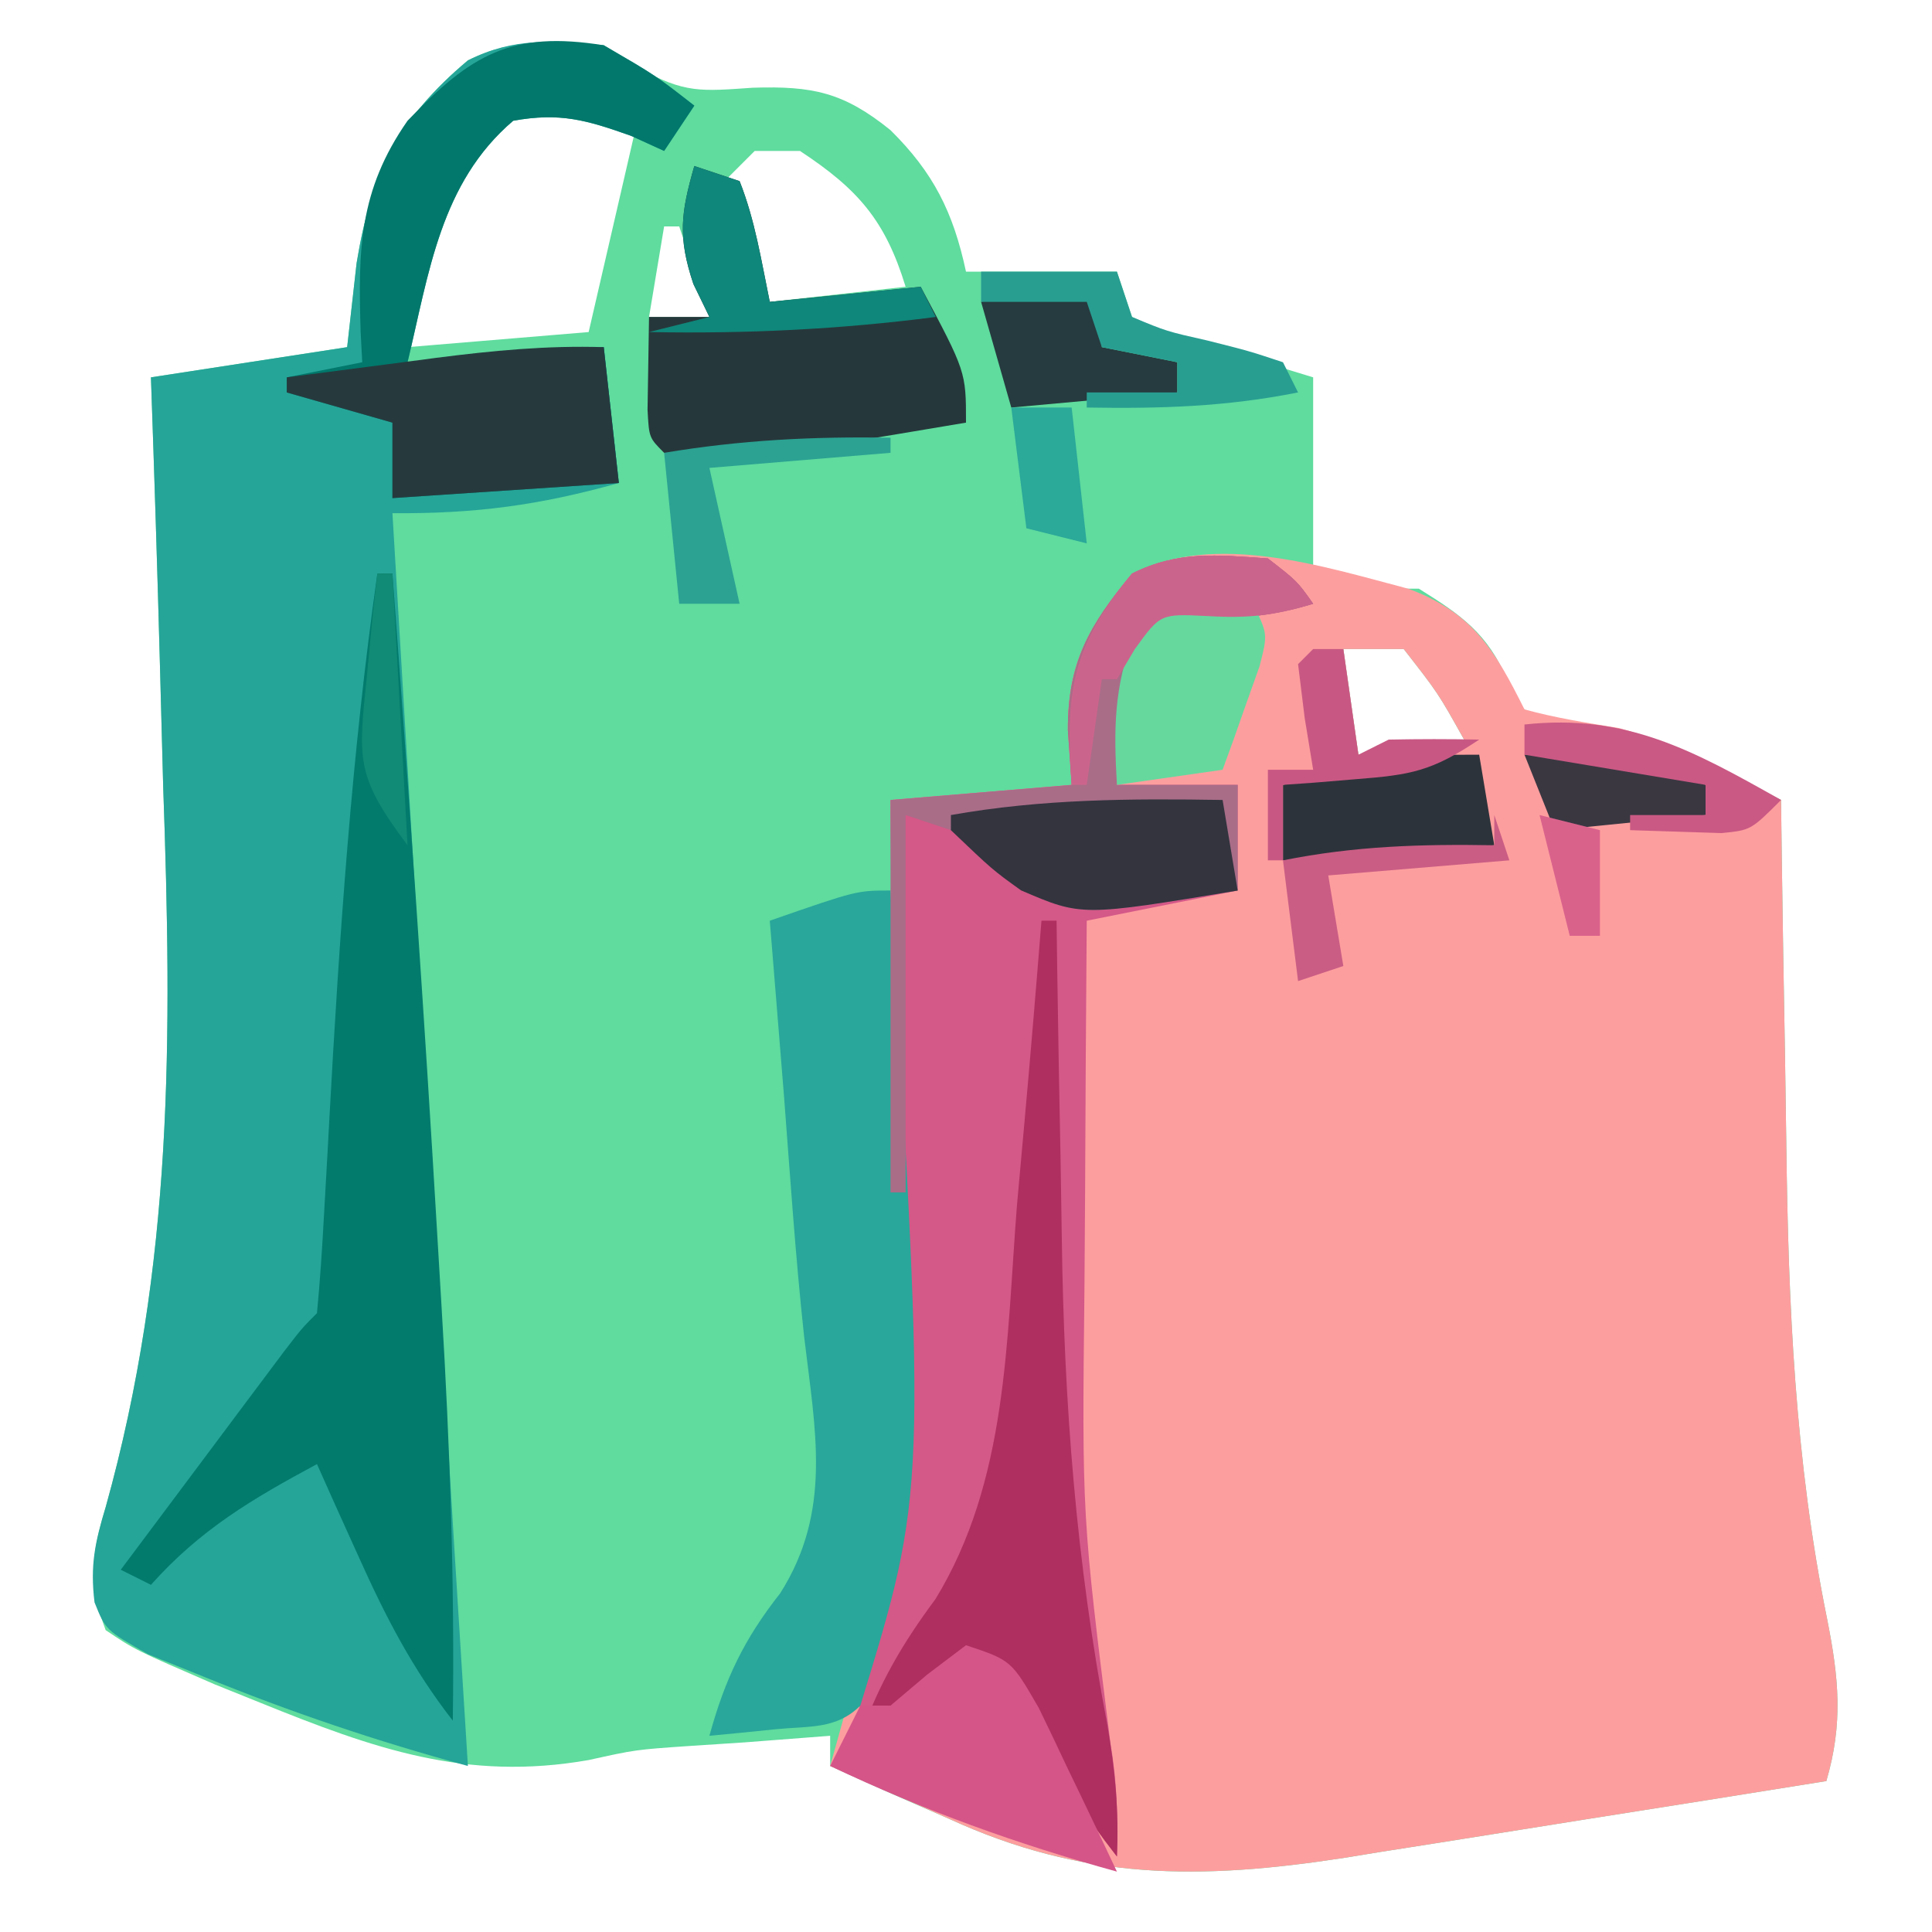 <?xml version="1.0" encoding="UTF-8"?>
<svg version="1.1" xmlns="http://www.w3.org/2000/svg" width="128" height="128">
<path d="M0 0 C0.763 0.495 1.526 0.99 2.312 1.5 C5.369 3.206 6.471 3.044 9.875 2.812 C13.839 2.688 15.896 3.112 19 5.625 C21.838 8.43 23.155 11.054 24 15 C27.3 15 30.6 15 34 15 C34.495 16.485 34.495 16.485 35 18 C37.785 19.253 37.785 19.253 41.062 20.188 C43.022 20.786 44.981 21.384 47 22 C47 26.62 47 31.24 47 36 C49.31 36 51.62 36 54 36 C56.833 37.763 58.568 38.979 59.879 42.078 C60.82 44.161 60.82 44.161 62.883 44.688 C63.993 44.842 63.993 44.842 65.125 45 C68.518 45.483 71.138 46.496 74.167 48.043 C75.245 48.591 75.245 48.591 76.344 49.149 C76.891 49.43 77.437 49.711 78 50 C78.015 51.178 78.029 52.356 78.044 53.57 C78.103 58.032 78.18 62.494 78.262 66.956 C78.295 68.87 78.323 70.784 78.346 72.698 C78.479 83.41 78.917 93.762 81.056 104.286 C81.826 108.171 82.122 111.171 81 115 C75.63 115.864 70.259 116.718 64.887 117.563 C63.063 117.852 61.24 118.143 59.417 118.437 C56.782 118.861 54.145 119.275 51.508 119.688 C50.306 119.884 50.306 119.884 49.079 120.085 C39.477 121.564 31.784 121.591 22.875 117.5 C22.109 117.166 21.344 116.832 20.555 116.488 C18.696 115.675 16.847 114.84 15 114 C15 113.34 15 112.68 15 112 C13.104 112.146 11.208 112.292 9.312 112.438 C8.111 112.516 6.91 112.595 5.672 112.676 C2.097 112.922 2.097 112.922 -0.984 113.605 C-9.139 115.04 -15.259 112.843 -22.75 109.812 C-23.74 109.414 -24.73 109.015 -25.75 108.604 C-31.048 106.313 -31.048 106.313 -33 105 C-34.158 101.913 -33.943 99.959 -32.997 96.847 C-28.515 80.78 -28.598 65.699 -29.188 49.125 C-29.261 46.479 -29.332 43.833 -29.4 41.188 C-29.571 34.79 -29.776 28.395 -30 22 C-25.71 21.34 -21.42 20.68 -17 20 C-16.691 17.247 -16.691 17.247 -16.375 14.438 C-15.406 8.497 -13.612 4.873 -9 1 C-5.936 -0.532 -3.383 -0.229 0 0 Z M-9.93 8 C-11.957 11.787 -12.373 15.781 -13 20 C-7.06 19.505 -7.06 19.505 -1 19 C-0.01 14.71 0.98 10.42 2 6 C-3.097 2.602 -6.103 2.994 -9.93 8 Z M10 7 C9.34 7.66 8.68 8.32 8 9 C8.99 11.64 9.98 14.28 11 17 C15.455 16.505 15.455 16.505 20 16 C18.655 11.597 16.839 9.528 13 7 C12.01 7 11.02 7 10 7 Z M4 12 C3.67 13.98 3.34 15.96 3 18 C4.32 18 5.64 18 7 18 C6.34 16.02 5.68 14.04 5 12 C4.67 12 4.34 12 4 12 Z M49 40 C49.33 42.31 49.66 44.62 50 47 C53.465 46.505 53.465 46.505 57 46 C55.282 42.923 55.282 42.923 53 40 C51.68 40 50.36 40 49 40 Z " fill="#5FDC9E" transform="translate(40,3)"/>
<path d="M0 0 C4.279 1.58 5.738 4.092 7.688 7.992 C9.765 8.565 11.847 8.883 13.973 9.234 C16.508 9.942 18.522 10.849 20.857 12.04 C21.575 12.404 22.293 12.768 23.033 13.144 C23.579 13.424 24.125 13.704 24.688 13.992 C24.702 15.17 24.717 16.348 24.732 17.562 C24.791 22.024 24.868 26.486 24.95 30.948 C24.983 32.862 25.011 34.776 25.034 36.69 C25.166 47.403 25.605 57.754 27.743 68.278 C28.514 72.163 28.809 75.163 27.688 78.992 C22.318 79.857 16.947 80.711 11.574 81.556 C9.751 81.844 7.927 82.135 6.104 82.429 C3.469 82.853 0.832 83.267 -1.805 83.68 C-2.606 83.811 -3.408 83.942 -4.233 84.077 C-13.834 85.556 -21.534 85.578 -30.438 81.492 C-31.842 80.867 -33.247 80.242 -34.652 79.619 C-35.872 79.077 -37.092 78.535 -38.312 77.992 C-38.027 76.973 -37.741 75.953 -37.446 74.903 C-34.029 61.819 -33.839 49.323 -34.062 35.867 C-34.083 33.733 -34.101 31.599 -34.117 29.465 C-34.161 24.307 -34.229 19.15 -34.312 13.992 C-28.372 13.497 -28.372 13.497 -22.312 12.992 C-22.395 11.796 -22.477 10.6 -22.562 9.367 C-22.578 4.91 -21.178 2.448 -18.312 -1.008 C-12.747 -3.791 -5.675 -1.49 0 0 Z M-4.312 3.992 C-3.982 6.302 -3.652 8.612 -3.312 10.992 C0.152 10.497 0.152 10.497 3.688 9.992 C1.97 6.915 1.97 6.915 -0.312 3.992 C-1.633 3.992 -2.953 3.992 -4.312 3.992 Z " fill="#FD9E9E" transform="translate(93.312,39.008)"/>
<path d="M0 0 C3.438 2 3.438 2 6 4 C5.34 4.99 4.68 5.98 4 7 C3.278 6.67 2.556 6.34 1.812 6 C-1.155 4.945 -2.898 4.443 -6 5 C-10.83 9.12 -11.573 15.08 -13 21 C-6.565 20.505 -6.565 20.505 0 20 C0.495 24.455 0.495 24.455 1 29 C-4.247 30.473 -8.512 31.045 -14 31 C-13.496 39.459 -12.992 47.919 -12.487 56.378 C-12.253 60.308 -12.019 64.238 -11.784 68.167 C-11.558 71.974 -11.331 75.78 -11.104 79.586 C-11.018 81.024 -10.932 82.462 -10.847 83.9 C-10.249 93.935 -9.632 103.968 -9 114 C-14.999 112.38 -20.808 110.411 -26.562 108.062 C-27.76 107.579 -28.958 107.096 -30.191 106.598 C-33 105 -33 105 -33.738 103.16 C-34.035 100.711 -33.712 99.201 -32.997 96.847 C-28.515 80.78 -28.598 65.699 -29.188 49.125 C-29.261 46.479 -29.332 43.833 -29.4 41.188 C-29.571 34.79 -29.776 28.395 -30 22 C-25.71 21.34 -21.42 20.68 -17 20 C-16.691 17.247 -16.691 17.247 -16.375 14.438 C-15.406 8.497 -13.612 4.873 -9 1 C-5.89 -0.555 -3.437 -0.286 0 0 Z " fill="#25A598" transform="translate(40,3)"/>
<path d="M0 0 C1.938 1.5 1.938 1.5 3 3 C-0.38 4.04 -3.478 4.08 -7 4 C-9.12 7.534 -9.532 10.944 -10 15 C-7.36 15 -4.72 15 -2 15 C-2 17.31 -2 19.62 -2 22 C-5.3 22.66 -8.6 23.32 -12 24 C-12.05 30.028 -12.086 36.056 -12.11 42.085 C-12.12 44.13 -12.133 46.175 -12.151 48.22 C-12.319 63.422 -12.319 63.422 -10.433 78.47 C-9.995 81.03 -9.926 83.408 -10 86 C-12.187 83.204 -13.992 80.367 -15.688 77.25 C-16.124 76.451 -16.561 75.652 -17.012 74.828 C-17.338 74.225 -17.664 73.622 -18 73 C-21.459 74.249 -24.147 75.675 -27 78 C-27.168 74.055 -27.015 70.751 -26.004 66.93 C-24.781 61.611 -24.746 56.496 -24.805 51.059 C-24.808 50.05 -24.81 49.042 -24.813 48.003 C-24.824 44.815 -24.849 41.626 -24.875 38.438 C-24.885 36.262 -24.894 34.087 -24.902 31.912 C-24.924 26.608 -24.959 21.304 -25 16 C-19.06 15.505 -19.06 15.505 -13 15 C-13.082 13.804 -13.165 12.607 -13.25 11.375 C-13.266 6.917 -11.866 4.456 -9 1 C-5.95 -0.525 -3.358 -0.236 0 0 Z " fill="#D45888" transform="translate(84,37)"/>
<path d="M0 0 C0.33 0 0.66 0 1 0 C2.109 14.714 3.128 29.431 3.991 44.161 C4.079 45.66 4.169 47.158 4.259 48.656 C4.809 57.777 5.124 66.858 5 76 C2.347 72.592 0.589 69.197 -1.188 65.25 C-1.717 64.08 -2.247 62.909 -2.793 61.703 C-3.191 60.811 -3.59 59.919 -4 59 C-8.285 61.307 -11.723 63.33 -15 67 C-15.66 66.67 -16.32 66.34 -17 66 C-15.022 63.353 -13.042 60.708 -11.062 58.062 C-10.499 57.308 -9.935 56.553 -9.354 55.775 C-8.815 55.057 -8.277 54.338 -7.723 53.598 C-6.976 52.6 -6.976 52.6 -6.215 51.582 C-5 50 -5 50 -4 49 C-3.794 46.838 -3.651 44.669 -3.535 42.5 C-3.458 41.131 -3.38 39.762 -3.302 38.393 C-3.244 37.315 -3.244 37.315 -3.184 36.215 C-2.52 24.089 -1.703 12.033 0 0 Z " fill="#027B6D" transform="translate(25,38)"/>
<path d="M0 0 C2.369 39.762 2.369 39.762 -2 54 C-3.583 55.583 -5.38 55.347 -7.562 55.562 C-8.389 55.646 -9.215 55.73 -10.066 55.816 C-10.704 55.877 -11.343 55.938 -12 56 C-10.96 52.22 -9.704 49.598 -7.312 46.562 C-3.835 41.081 -4.997 35.728 -5.727 29.527 C-6.301 24.218 -6.653 18.887 -7.062 13.562 C-7.24 11.355 -7.418 9.148 -7.598 6.941 C-7.675 5.99 -7.753 5.038 -7.832 4.057 C-7.915 3.039 -7.915 3.039 -8 2 C-2.25 0 -2.25 0 0 0 Z " fill="#29A79A" transform="translate(59,59)"/>
<path d="M0 0 C3.438 2 3.438 2 6 4 C5.01 5.485 5.01 5.485 4 7 C3.278 6.67 2.556 6.34 1.812 6 C-1.155 4.945 -2.898 4.443 -6 5 C-10.83 9.12 -11.573 15.08 -13 21 C-6.565 20.505 -6.565 20.505 0 20 C0.33 22.97 0.66 25.94 1 29 C-3.95 29.33 -8.9 29.66 -14 30 C-14 28.35 -14 26.7 -14 25 C-16.31 24.34 -18.62 23.68 -21 23 C-21 22.67 -21 22.34 -21 22 C-19.35 21.67 -17.7 21.34 -16 21 C-16.035 20.348 -16.07 19.695 -16.105 19.023 C-16.275 13.563 -16.232 9.633 -13 5 C-8.79 0.599 -6.107 -0.982 0 0 Z " fill="#01786B" transform="translate(40,3)"/>
<path d="M0 0 C0.33 0 0.66 0 1 0 C1.015 1.087 1.029 2.174 1.044 3.294 C1.103 7.421 1.18 11.547 1.262 15.674 C1.295 17.442 1.323 19.211 1.346 20.979 C1.494 31.982 2.297 42.484 4.368 53.299 C4.883 56.315 5.139 58.959 5 62 C2.813 59.204 1.008 56.367 -0.688 53.25 C-1.343 52.051 -1.343 52.051 -2.012 50.828 C-2.338 50.225 -2.664 49.622 -3 49 C-6.459 50.249 -9.147 51.675 -12 54 C-10.736 50.511 -9.227 47.907 -7.023 44.945 C-2.226 37.086 -2.331 27.835 -1.625 18.875 C-1.462 17.041 -1.297 15.208 -1.129 13.375 C-0.726 8.919 -0.355 4.461 0 0 Z " fill="#AE2F60" transform="translate(69,61)"/>
<path d="M0 0 C0.99 0.33 1.98 0.66 3 1 C4.031 3.609 4.431 6.24 5 9 C8.3 8.67 11.6 8.34 15 8 C18 13.625 18 13.625 18 17 C3.784 19.394 3.784 19.394 -2 19 C-3 18 -3 18 -3.098 16.152 C-3.065 14.102 -3.033 12.051 -3 10 C-1.68 10 -0.36 10 1 10 C0.474 8.917 0.474 8.917 -0.062 7.812 C-1.104 4.688 -0.891 3.118 0 0 Z " fill="#26373B" transform="translate(46,11)"/>
<path d="M0 0 C1.938 1.5 1.938 1.5 3 3 C-0.38 4.04 -3.478 4.08 -7 4 C-9.12 7.534 -9.532 10.944 -10 15 C-7.36 15 -4.72 15 -2 15 C-2 17.31 -2 19.62 -2 22 C-12.391 23.723 -12.391 23.723 -16.25 21.988 C-17.902 20.746 -19.458 19.378 -21 18 C-21.99 17.67 -22.98 17.34 -24 17 C-24 25.25 -24 33.5 -24 42 C-24.33 42 -24.66 42 -25 42 C-25 33.42 -25 24.84 -25 16 C-19.06 15.505 -19.06 15.505 -13 15 C-13.082 13.804 -13.165 12.607 -13.25 11.375 C-13.266 6.917 -11.866 4.456 -9 1 C-5.95 -0.525 -3.358 -0.236 0 0 Z " fill="#A96D88" transform="translate(84,37)"/>
<path d="M0 0 C0.33 2.97 0.66 5.94 1 9 C-3.95 9.33 -8.9 9.66 -14 10 C-14 8.35 -14 6.7 -14 5 C-16.31 4.34 -18.62 3.68 -21 3 C-21 2.67 -21 2.34 -21 2 C-18.438 1.663 -15.875 1.33 -13.312 1 C-12.591 0.905 -11.87 0.809 -11.127 0.711 C-7.39 0.233 -3.777 -0.119 0 0 Z " fill="#263A3E" transform="translate(40,23)"/>
<path d="M0 0 C3 1 3 1 4.824 4.16 C5.456 5.456 6.076 6.757 6.688 8.062 C7.008 8.726 7.328 9.389 7.658 10.072 C8.448 11.711 9.225 13.355 10 15 C3.388 13.178 -2.805 10.948 -9 8 C-8.34 6.68 -7.68 5.36 -7 4 C-6.34 4 -5.68 4 -5 4 C-4.196 3.319 -3.391 2.639 -2.562 1.938 C-1.717 1.298 -0.871 0.659 0 0 Z " fill="#D55588" transform="translate(64,109)"/>
<path d="M0 0 C0.33 1.98 0.66 3.96 1 6 C-9.337 7.714 -9.337 7.714 -13.355 5.988 C-15.25 4.625 -15.25 4.625 -18 2 C-18 1.67 -18 1.34 -18 1 C-11.974 -0.071 -6.111 -0.099 0 0 Z " fill="#33343E" transform="translate(81,53)"/>
<path d="M0 0 C0.928 0.103 1.856 0.206 2.812 0.312 C3.812 2.312 3.812 2.312 3.254 4.477 C2.964 5.289 2.674 6.101 2.375 6.938 C2.088 7.755 1.8 8.572 1.504 9.414 C1.162 10.354 1.162 10.354 0.812 11.312 C-1.498 11.643 -3.808 11.973 -6.188 12.312 C-6.405 8.616 -6.395 5.855 -5.062 2.375 C-3.188 0.312 -3.188 0.312 0 0 Z " fill="#66D89E" transform="translate(80.188,39.688)"/>
<path d="M0 0 C0.33 1.98 0.66 3.96 1 6 C-3.62 6.33 -8.24 6.66 -13 7 C-13 5.35 -13 3.7 -13 2 C-11.397 1.663 -9.792 1.331 -8.188 1 C-7.294 0.814 -6.401 0.629 -5.48 0.438 C-3 0 -3 0 0 0 Z " fill="#2D333B" transform="translate(98,50)"/>
<path d="M0 0 C0.99 0.33 1.98 0.66 3 1 C4.031 3.609 4.431 6.24 5 9 C8.3 8.67 11.6 8.34 15 8 C15.33 8.66 15.66 9.32 16 10 C9.618 10.824 3.433 11.121 -3 11 C-1.68 10.67 -0.36 10.34 1 10 C0.474 8.917 0.474 8.917 -0.062 7.812 C-1.104 4.688 -0.891 3.118 0 0 Z " fill="#0F877A" transform="translate(46,11)"/>
<path d="M0 0 C0 0.99 0 1.98 0 3 C1.65 3.33 3.3 3.66 5 4 C5 4.66 5 5.32 5 6 C1.37 6.33 -2.26 6.66 -6 7 C-6.66 4.69 -7.32 2.38 -8 0 C-4.947 -0.981 -3.053 -0.981 0 0 Z " fill="#263B3F" transform="translate(73,20)"/>
<path d="M0 0 C1.938 1.5 1.938 1.5 3 3 C0.435 3.789 -1.341 3.979 -4.062 3.812 C-7.12 3.665 -7.12 3.665 -8.812 6 C-9.4 6.99 -9.4 6.99 -10 8 C-10.33 8 -10.66 8 -11 8 C-11.33 10.31 -11.66 12.62 -12 15 C-12.33 15 -12.66 15 -13 15 C-13.42 8.909 -13.057 5.892 -9 1 C-5.95 -0.525 -3.358 -0.236 0 0 Z " fill="#CB648C" transform="translate(84,37)"/>
<path d="M0 0 C2.97 0 5.94 0 9 0 C9.33 0.99 9.66 1.98 10 3 C12.299 3.954 12.299 3.954 15 4.562 C17.75 5.254 17.75 5.254 20 6 C20.33 6.66 20.66 7.32 21 8 C16.237 8.953 11.833 9.083 7 9 C7 8.67 7 8.34 7 8 C8.98 8 10.96 8 13 8 C13 7.34 13 6.68 13 6 C11.35 5.67 9.7 5.34 8 5 C7.67 4.01 7.34 3.02 7 2 C4.69 2 2.38 2 0 2 C0 1.34 0 0.68 0 0 Z " fill="#289E91" transform="translate(65,18)"/>
<path d="M0 0 C0 0.33 0 0.66 0 1 C-5.94 1.495 -5.94 1.495 -12 2 C-11.34 4.97 -10.68 7.94 -10 11 C-11.32 11 -12.64 11 -14 11 C-14.33 7.7 -14.66 4.4 -15 1 C-9.919 0.153 -5.152 -0.09 0 0 Z " fill="#2BA292" transform="translate(59,29)"/>
<path d="M0 0 C0.66 0 1.32 0 2 0 C2.33 2.31 2.66 4.62 3 7 C3.66 6.67 4.32 6.34 5 6 C7 5.96 9 5.957 11 6 C7.838 8.108 6.493 8.338 2.812 8.625 C1.911 8.7 1.01 8.775 0.082 8.852 C-0.605 8.901 -1.292 8.95 -2 9 C-2 10.65 -2 12.3 -2 14 C-2.33 14 -2.66 14 -3 14 C-3 12.02 -3 10.04 -3 8 C-2.01 8 -1.02 8 0 8 C-0.278 6.298 -0.278 6.298 -0.562 4.562 C-0.707 3.387 -0.851 2.211 -1 1 C-0.67 0.67 -0.34 0.34 0 0 Z " fill="#C85883" transform="translate(87,43)"/>
<path d="M0 0 C4.548 -0.178 7.879 0.002 12 2 C12 2.66 12 3.32 12 4 C8.7 4.33 5.4 4.66 2 5 C1.34 3.35 0.68 1.7 0 0 Z " fill="#3A3741" transform="translate(101,50)"/>
<path d="M0 0 C6.755 -0.734 11.185 1.724 17 5 C15 7 15 7 13.055 7.195 C11.036 7.13 9.018 7.065 7 7 C7 6.67 7 6.34 7 6 C8.65 6 10.3 6 12 6 C12 5.34 12 4.68 12 4 C6.06 3.01 6.06 3.01 0 2 C0 1.34 0 0.68 0 0 Z " fill="#CA5984" transform="translate(101,48)"/>
<path d="M0 0 C0.33 0.99 0.66 1.98 1 3 C-4.94 3.495 -4.94 3.495 -11 4 C-10.67 5.98 -10.34 7.96 -10 10 C-10.99 10.33 -11.98 10.66 -13 11 C-13.33 8.36 -13.66 5.72 -14 3 C-9.237 2.047 -4.833 1.917 0 2 C0 1.34 0 0.68 0 0 Z " fill="#CA5D84" transform="translate(99,54)"/>
<path d="M0 0 C1.32 0 2.64 0 4 0 C4.33 2.97 4.66 5.94 5 9 C3.68 8.67 2.36 8.34 1 8 C0.67 5.36 0.34 2.72 0 0 Z " fill="#2BA999" transform="translate(67,27)"/>
<path d="M0 0 C0.33 0 0.66 0 1 0 C1.33 5.94 1.66 11.88 2 18 C-1.492 13.343 -1.254 12.31 -0.688 6.75 C-0.568 5.487 -0.448 4.223 -0.324 2.922 C-0.217 1.958 -0.11 0.993 0 0 Z " fill="#118B75" transform="translate(25,38)"/>
<path d="M0 0 C1.32 0.33 2.64 0.66 4 1 C4 3.31 4 5.62 4 8 C3.34 8 2.68 8 2 8 C1.34 5.36 0.68 2.72 0 0 Z " fill="#D9628B" transform="translate(102,54)"/>
</svg>

